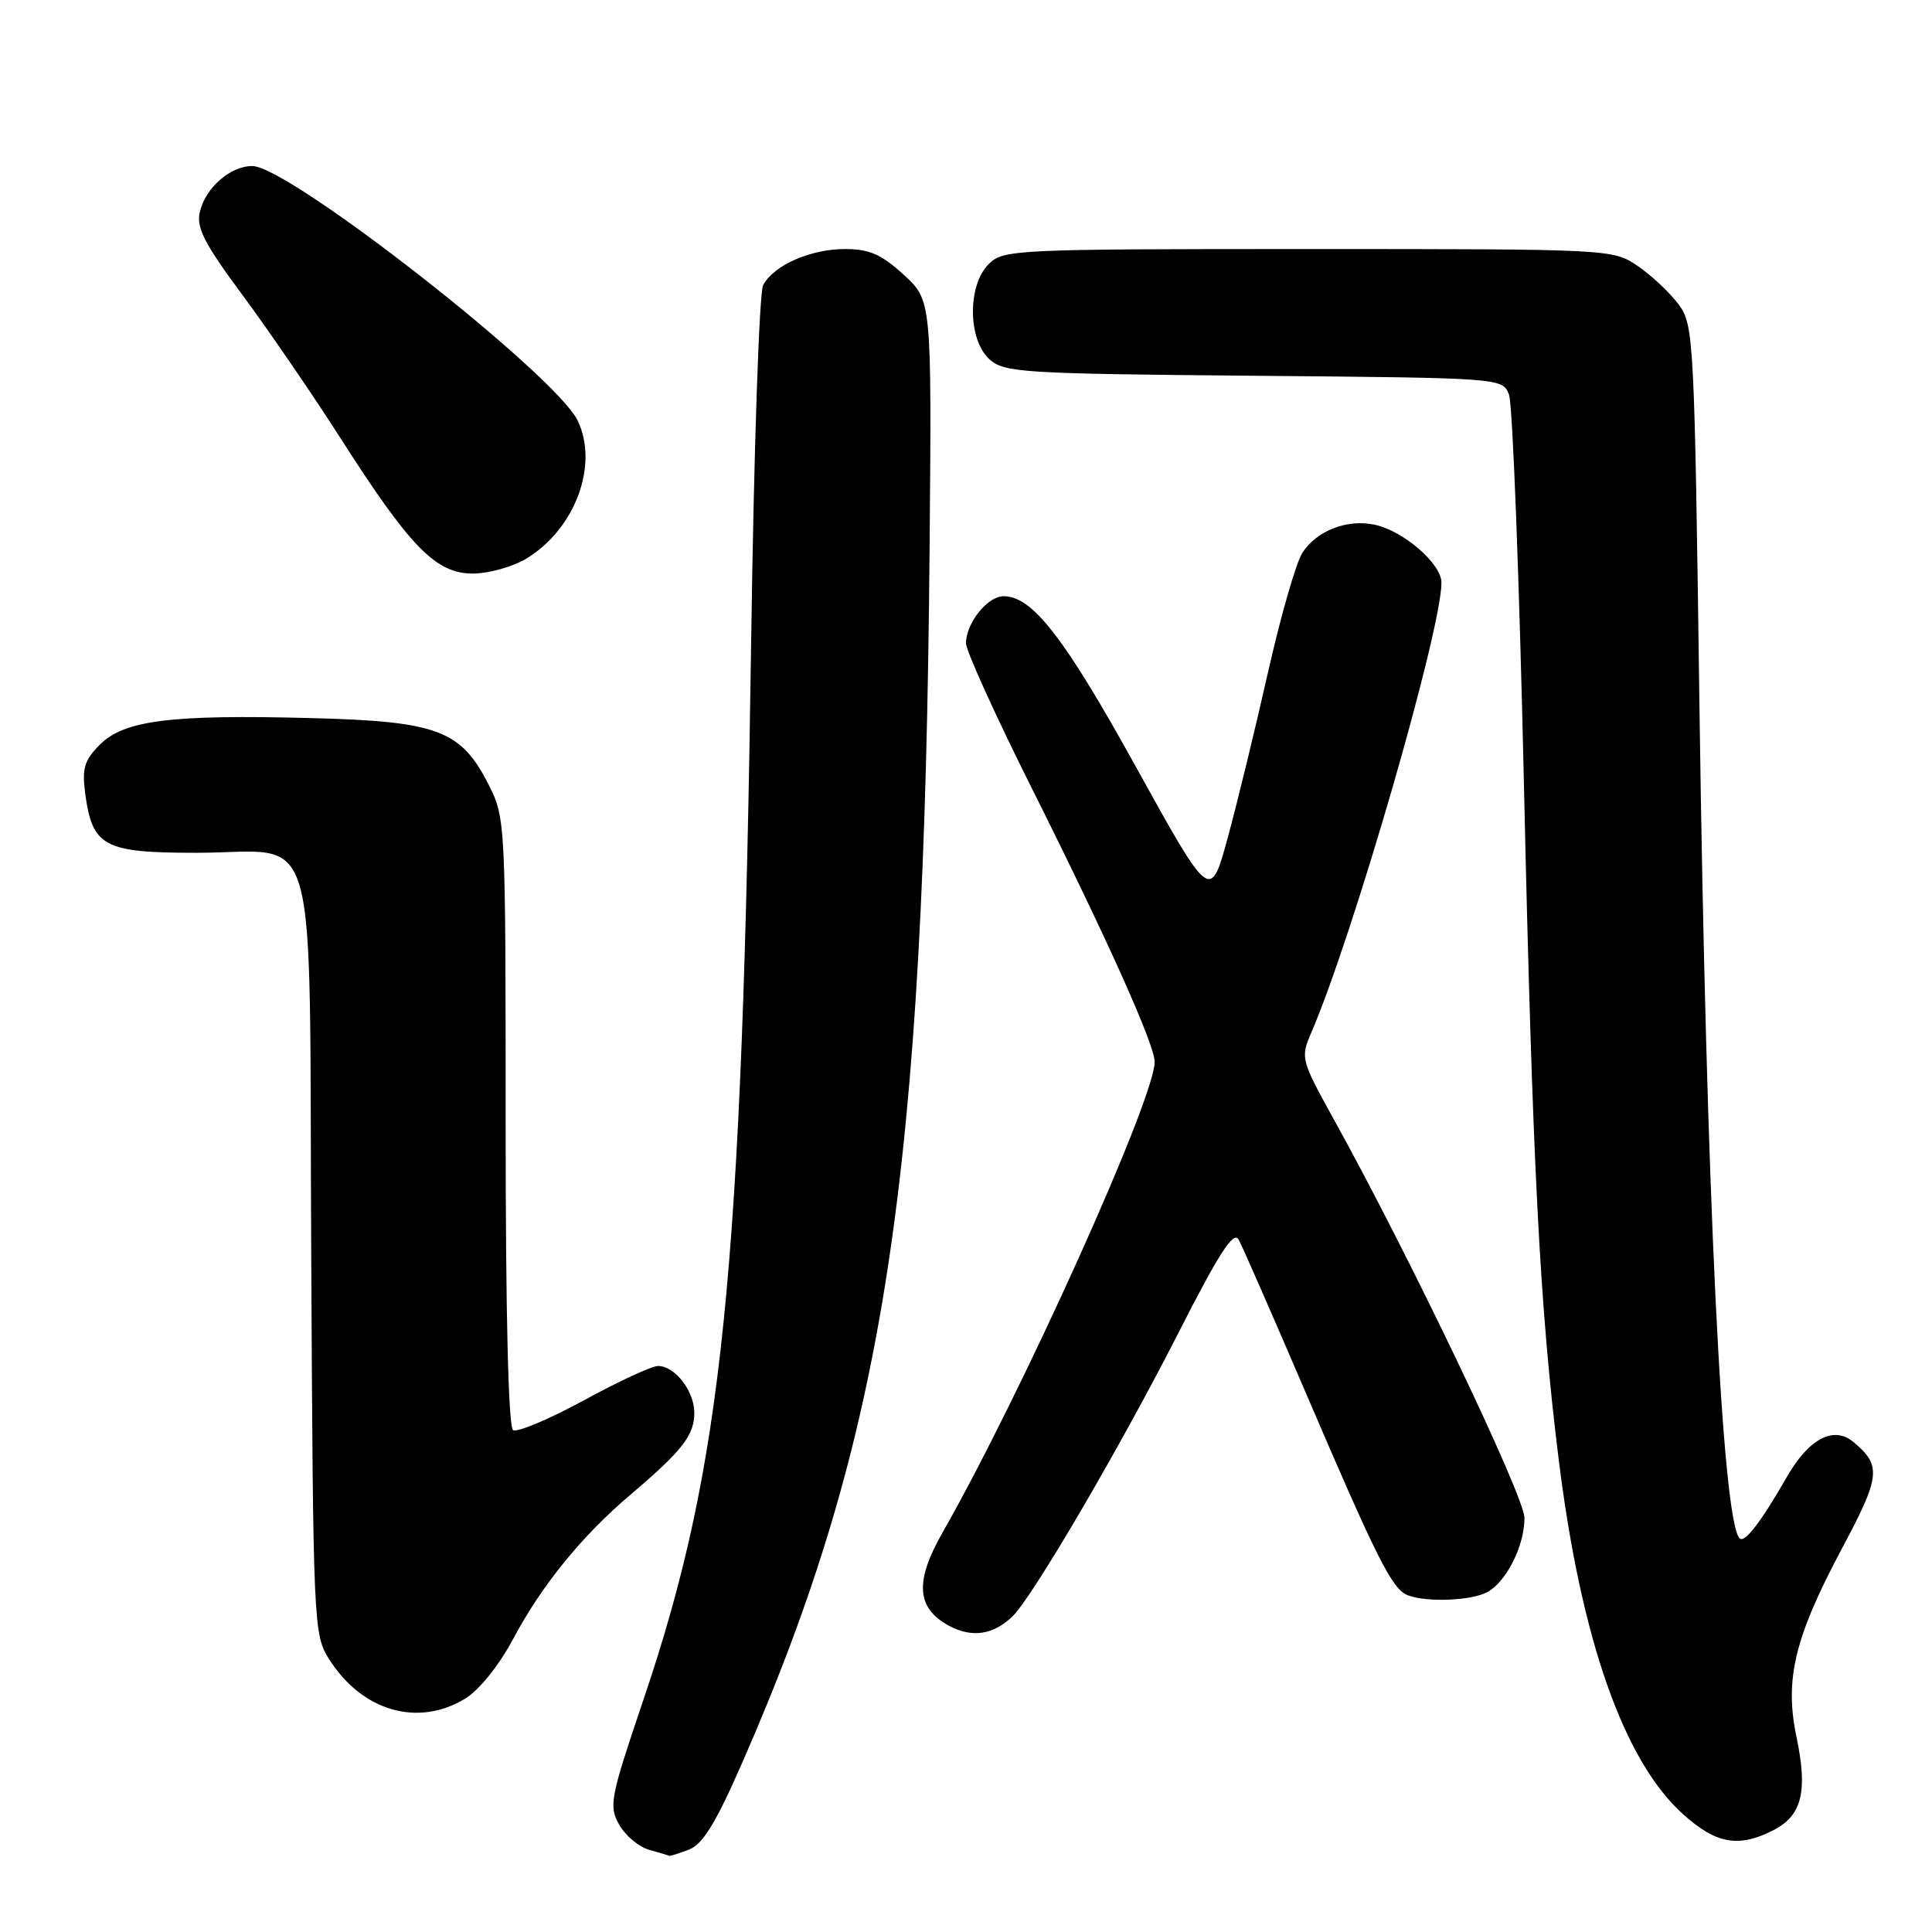 <?xml version="1.0" encoding="UTF-8" standalone="no"?>
<!DOCTYPE svg PUBLIC "-//W3C//DTD SVG 1.1//EN" "http://www.w3.org/Graphics/SVG/1.1/DTD/svg11.dtd" >
<svg xmlns="http://www.w3.org/2000/svg" xmlns:xlink="http://www.w3.org/1999/xlink" version="1.1" viewBox="0 0 256 256">
 <g >
 <path fill="currentColor"
d=" M 91.29 245.08 C 93.12 244.38 94.86 241.55 98.37 233.52 C 117.25 190.42 122.49 156.34 123.18 72.15 C 123.45 39.80 123.45 39.80 119.74 36.40 C 116.79 33.70 115.19 33.00 111.97 33.00 C 107.39 33.00 102.53 35.14 101.12 37.78 C 100.60 38.75 99.89 59.70 99.54 84.52 C 98.34 169.14 95.81 194.05 85.23 225.31 C 80.86 238.23 80.65 239.29 82.04 241.77 C 82.86 243.22 84.65 244.73 86.02 245.11 C 87.38 245.49 88.58 245.85 88.68 245.90 C 88.79 245.96 89.96 245.59 91.29 245.08 Z  M 235.04 242.48 C 238.77 240.55 239.55 237.34 238.05 230.19 C 236.44 222.54 237.78 216.98 244.06 205.20 C 249.19 195.59 249.34 194.19 245.57 191.06 C 242.96 188.89 239.67 190.63 236.76 195.72 C 233.32 201.71 231.17 204.50 230.51 203.84 C 228.19 201.53 226.06 157.41 225.19 93.82 C 224.52 44.53 224.44 43.07 222.41 40.32 C 221.26 38.77 218.83 36.49 217.01 35.25 C 213.72 33.01 213.55 33.00 173.35 33.00 C 134.33 33.00 132.93 33.07 131.00 35.00 C 128.18 37.82 128.24 45.00 131.10 47.60 C 133.07 49.37 135.39 49.52 166.14 49.79 C 199.07 50.08 199.08 50.08 199.95 52.29 C 200.43 53.51 201.31 76.55 201.92 103.50 C 203.06 154.43 204.02 173.21 206.55 193.50 C 209.49 217.18 215.14 233.28 222.97 240.35 C 227.40 244.36 230.39 244.88 235.04 242.48 Z  M 61.65 225.07 C 63.49 223.95 66.11 220.69 67.95 217.25 C 71.79 210.03 77.09 203.52 83.59 198.01 C 90.39 192.24 92.00 190.18 92.00 187.22 C 92.00 184.32 89.44 181.00 87.20 181.00 C 86.37 181.00 81.94 183.05 77.35 185.56 C 72.75 188.06 68.54 189.83 67.99 189.50 C 67.36 189.11 67.00 174.24 67.00 148.65 C 67.00 108.92 66.97 108.37 64.75 103.98 C 61.08 96.74 58.00 95.58 41.22 95.15 C 22.64 94.66 16.47 95.44 13.24 98.66 C 11.17 100.74 10.85 101.81 11.29 105.15 C 12.24 112.19 13.76 113.00 26.04 113.00 C 42.60 113.00 40.93 107.11 41.24 166.51 C 41.49 215.41 41.55 216.60 43.61 219.85 C 47.98 226.75 55.38 228.89 61.65 225.07 Z  M 134.19 214.15 C 136.87 211.52 148.45 191.73 156.16 176.59 C 161.50 166.09 163.45 163.06 164.12 164.24 C 164.60 165.11 168.54 174.09 172.87 184.20 C 182.51 206.69 184.46 210.58 186.54 211.38 C 189.05 212.34 194.92 212.11 197.06 210.97 C 199.60 209.61 202.00 204.83 202.00 201.13 C 202.00 198.28 186.75 166.39 176.77 148.38 C 172.39 140.46 172.31 140.17 173.73 136.88 C 179.27 124.05 191.00 83.53 191.00 77.21 C 191.00 74.71 186.04 70.39 182.20 69.54 C 178.54 68.74 174.52 70.28 172.58 73.23 C 171.75 74.51 169.70 81.62 168.03 89.03 C 166.36 96.44 163.96 106.31 162.69 110.97 C 160.38 119.44 160.38 119.44 150.57 101.71 C 141.03 84.45 136.80 79.00 132.98 79.00 C 130.85 79.00 128.00 82.57 128.00 85.23 C 128.00 86.22 131.88 94.77 136.62 104.25 C 146.66 124.30 153.00 138.41 153.00 140.71 C 153.00 145.57 135.37 184.68 124.88 203.09 C 121.18 209.59 121.43 213.09 125.76 215.43 C 128.80 217.06 131.64 216.63 134.19 214.15 Z  M 69.76 74.01 C 76.22 70.07 79.35 61.65 76.56 55.76 C 73.68 49.69 38.30 22.00 33.43 22.00 C 30.52 22.00 27.23 24.87 26.48 28.08 C 25.99 30.16 27.06 32.25 32.12 39.08 C 35.55 43.71 41.38 52.22 45.08 58.00 C 54.37 72.54 57.75 76.00 62.65 76.00 C 64.77 75.99 67.97 75.10 69.76 74.01 Z "/>
</g>
</svg>